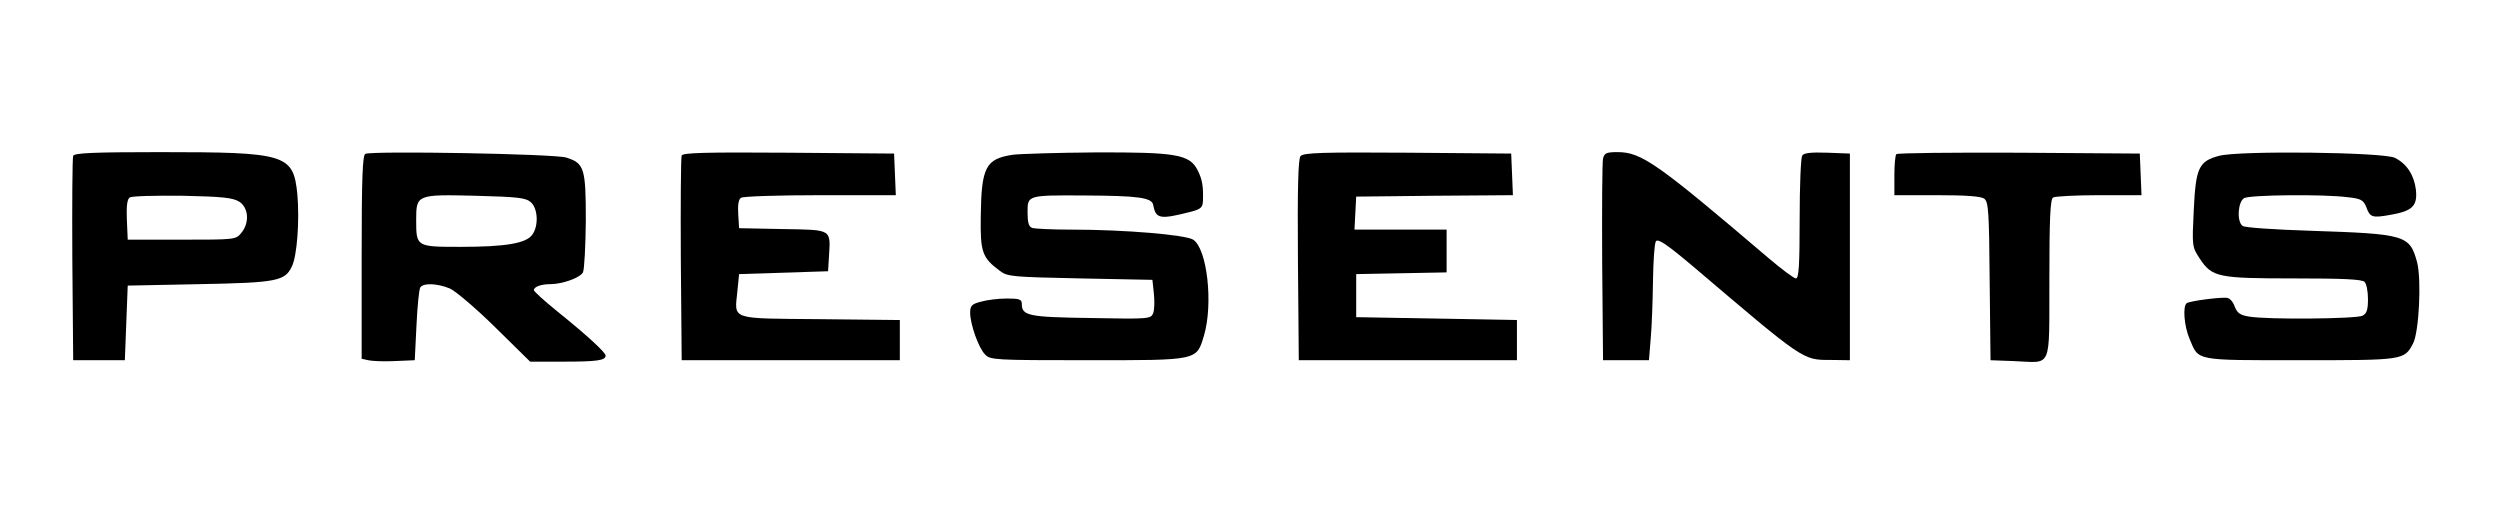 <?xml version="1.0" standalone="no"?>
<!DOCTYPE svg PUBLIC "-//W3C//DTD SVG 20010904//EN"
 "http://www.w3.org/TR/2001/REC-SVG-20010904/DTD/svg10.dtd">
<svg version="1.0" xmlns="http://www.w3.org/2000/svg"
 width="871pt" height="180pt" viewBox="0 0 871 180"
 preserveAspectRatio="xMidYMid meet">
<g transform="translate(0,180) scale(0.1,-0.1)"
fill="#000000" stroke="none">
<path d="M255 1257 c-3 -6 -4 -170 -3 -362 l3 -350 90 0 90 0 5 130 5 130 250
5 c271 5 298 11 322 62 18 36 27 160 19 251 -14 140 -38 147 -480 147 -229 0
-298 -3 -301 -13z m579 -160 c32 -21 36 -73 7 -108 -19 -24 -22 -24 -208 -24
l-188 0 -3 69 c-2 48 1 72 10 78 7 5 90 7 184 6 141 -3 176 -7 198 -21z"/>
<path d="M1273 1264 c-10 -4 -13 -86 -13 -360 l0 -354 23 -5 c12 -3 54 -5 92
-3 l70 3 6 121 c3 66 9 125 13 132 10 17 59 15 103 -3 19 -8 91 -69 158 -135
l122 -120 116 0 c115 0 147 4 147 21 0 11 -64 70 -167 153 -46 37 -83 71 -83
75 0 12 26 21 57 21 42 0 104 22 114 41 5 10 9 91 10 180 0 183 -5 200 -68
220 -39 13 -674 24 -700 13z m577 -169 c24 -22 27 -81 5 -112 -21 -31 -94 -43
-250 -43 -155 0 -155 0 -155 94 0 88 2 89 206 84 151 -4 176 -7 194 -23z"/>
<path d="M2375 1258 c-3 -7 -4 -171 -3 -363 l3 -350 380 0 380 0 0 70 0 70
-277 3 c-318 3 -299 -4 -289 97 l6 60 155 5 155 5 3 49 c6 99 13 95 -161 98
l-152 3 -3 49 c-2 32 1 52 10 57 7 5 131 9 276 9 l263 0 -3 73 -3 72 -368 3
c-289 2 -369 0 -372 -10z"/>
<path d="M3530 1261 c-96 -14 -111 -43 -113 -215 -2 -125 5 -144 67 -190 26
-20 45 -21 279 -26 l252 -5 5 -47 c3 -26 2 -57 -2 -68 -8 -21 -11 -22 -216
-18 -219 3 -242 8 -242 49 0 16 -8 19 -52 19 -29 0 -70 -5 -90 -11 -32 -8 -38
-14 -38 -38 0 -40 29 -123 52 -146 18 -19 32 -20 356 -20 390 0 380 -2 407 87
32 110 11 301 -38 333 -27 17 -238 35 -424 35 -67 0 -128 3 -137 6 -12 4 -16
20 -16 54 0 60 -1 60 195 59 191 -1 239 -7 243 -34 9 -48 24 -50 130 -23 35 9
42 15 43 37 2 51 -2 76 -19 109 -28 54 -75 62 -356 61 -133 -1 -261 -5 -286
-8z"/>
<path d="M4531 1256 c-8 -9 -11 -111 -9 -362 l3 -349 380 0 380 0 0 70 0 70
-280 5 -280 5 0 75 0 75 158 3 157 3 0 74 0 75 -160 0 -161 0 3 58 3 57 273 3
273 2 -3 73 -3 72 -361 3 c-298 2 -363 0 -373 -12z"/>
<path d="M5585 1248 c-3 -13 -4 -176 -3 -363 l3 -340 80 0 80 0 6 75 c4 41 7
131 8 200 1 69 5 131 10 139 7 11 37 -9 133 -90 382 -325 379 -323 473 -323
l70 -1 0 360 0 360 -79 3 c-57 2 -82 -1 -87 -10 -5 -7 -9 -106 -9 -220 0 -163
-3 -208 -13 -208 -7 0 -51 33 -98 73 -384 327 -440 367 -523 367 -39 0 -46 -3
-51 -22z"/>
<path d="M6607 1263 c-4 -3 -7 -37 -7 -75 l0 -68 148 0 c103 0 153 -4 165 -12
15 -12 17 -44 19 -288 l3 -275 80 -3 c137 -5 124 -36 125 285 0 208 3 279 13
285 6 4 79 8 160 8 l148 0 -3 73 -3 72 -421 3 c-231 1 -424 -1 -427 -5z"/>
<path d="M7731 1257 c-71 -19 -81 -42 -88 -190 -6 -125 -6 -127 21 -168 43
-65 63 -69 329 -69 168 0 236 -3 245 -12 7 -7 12 -33 12 -60 0 -37 -4 -50 -19
-58 -22 -11 -331 -14 -395 -3 -31 5 -41 12 -50 34 -5 16 -17 30 -26 31 -18 4
-128 -10 -141 -18 -15 -9 -10 -80 10 -126 32 -76 15 -73 385 -73 361 0 362 0
393 58 21 40 30 223 14 284 -26 94 -39 98 -371 109 -124 4 -231 11 -237 17
-21 16 -16 85 6 97 22 11 274 14 360 3 47 -5 55 -10 65 -34 13 -37 21 -39 87
-27 74 13 92 31 86 87 -6 50 -31 90 -73 111 -39 20 -545 26 -613 7z"/>
</g>
</svg>

